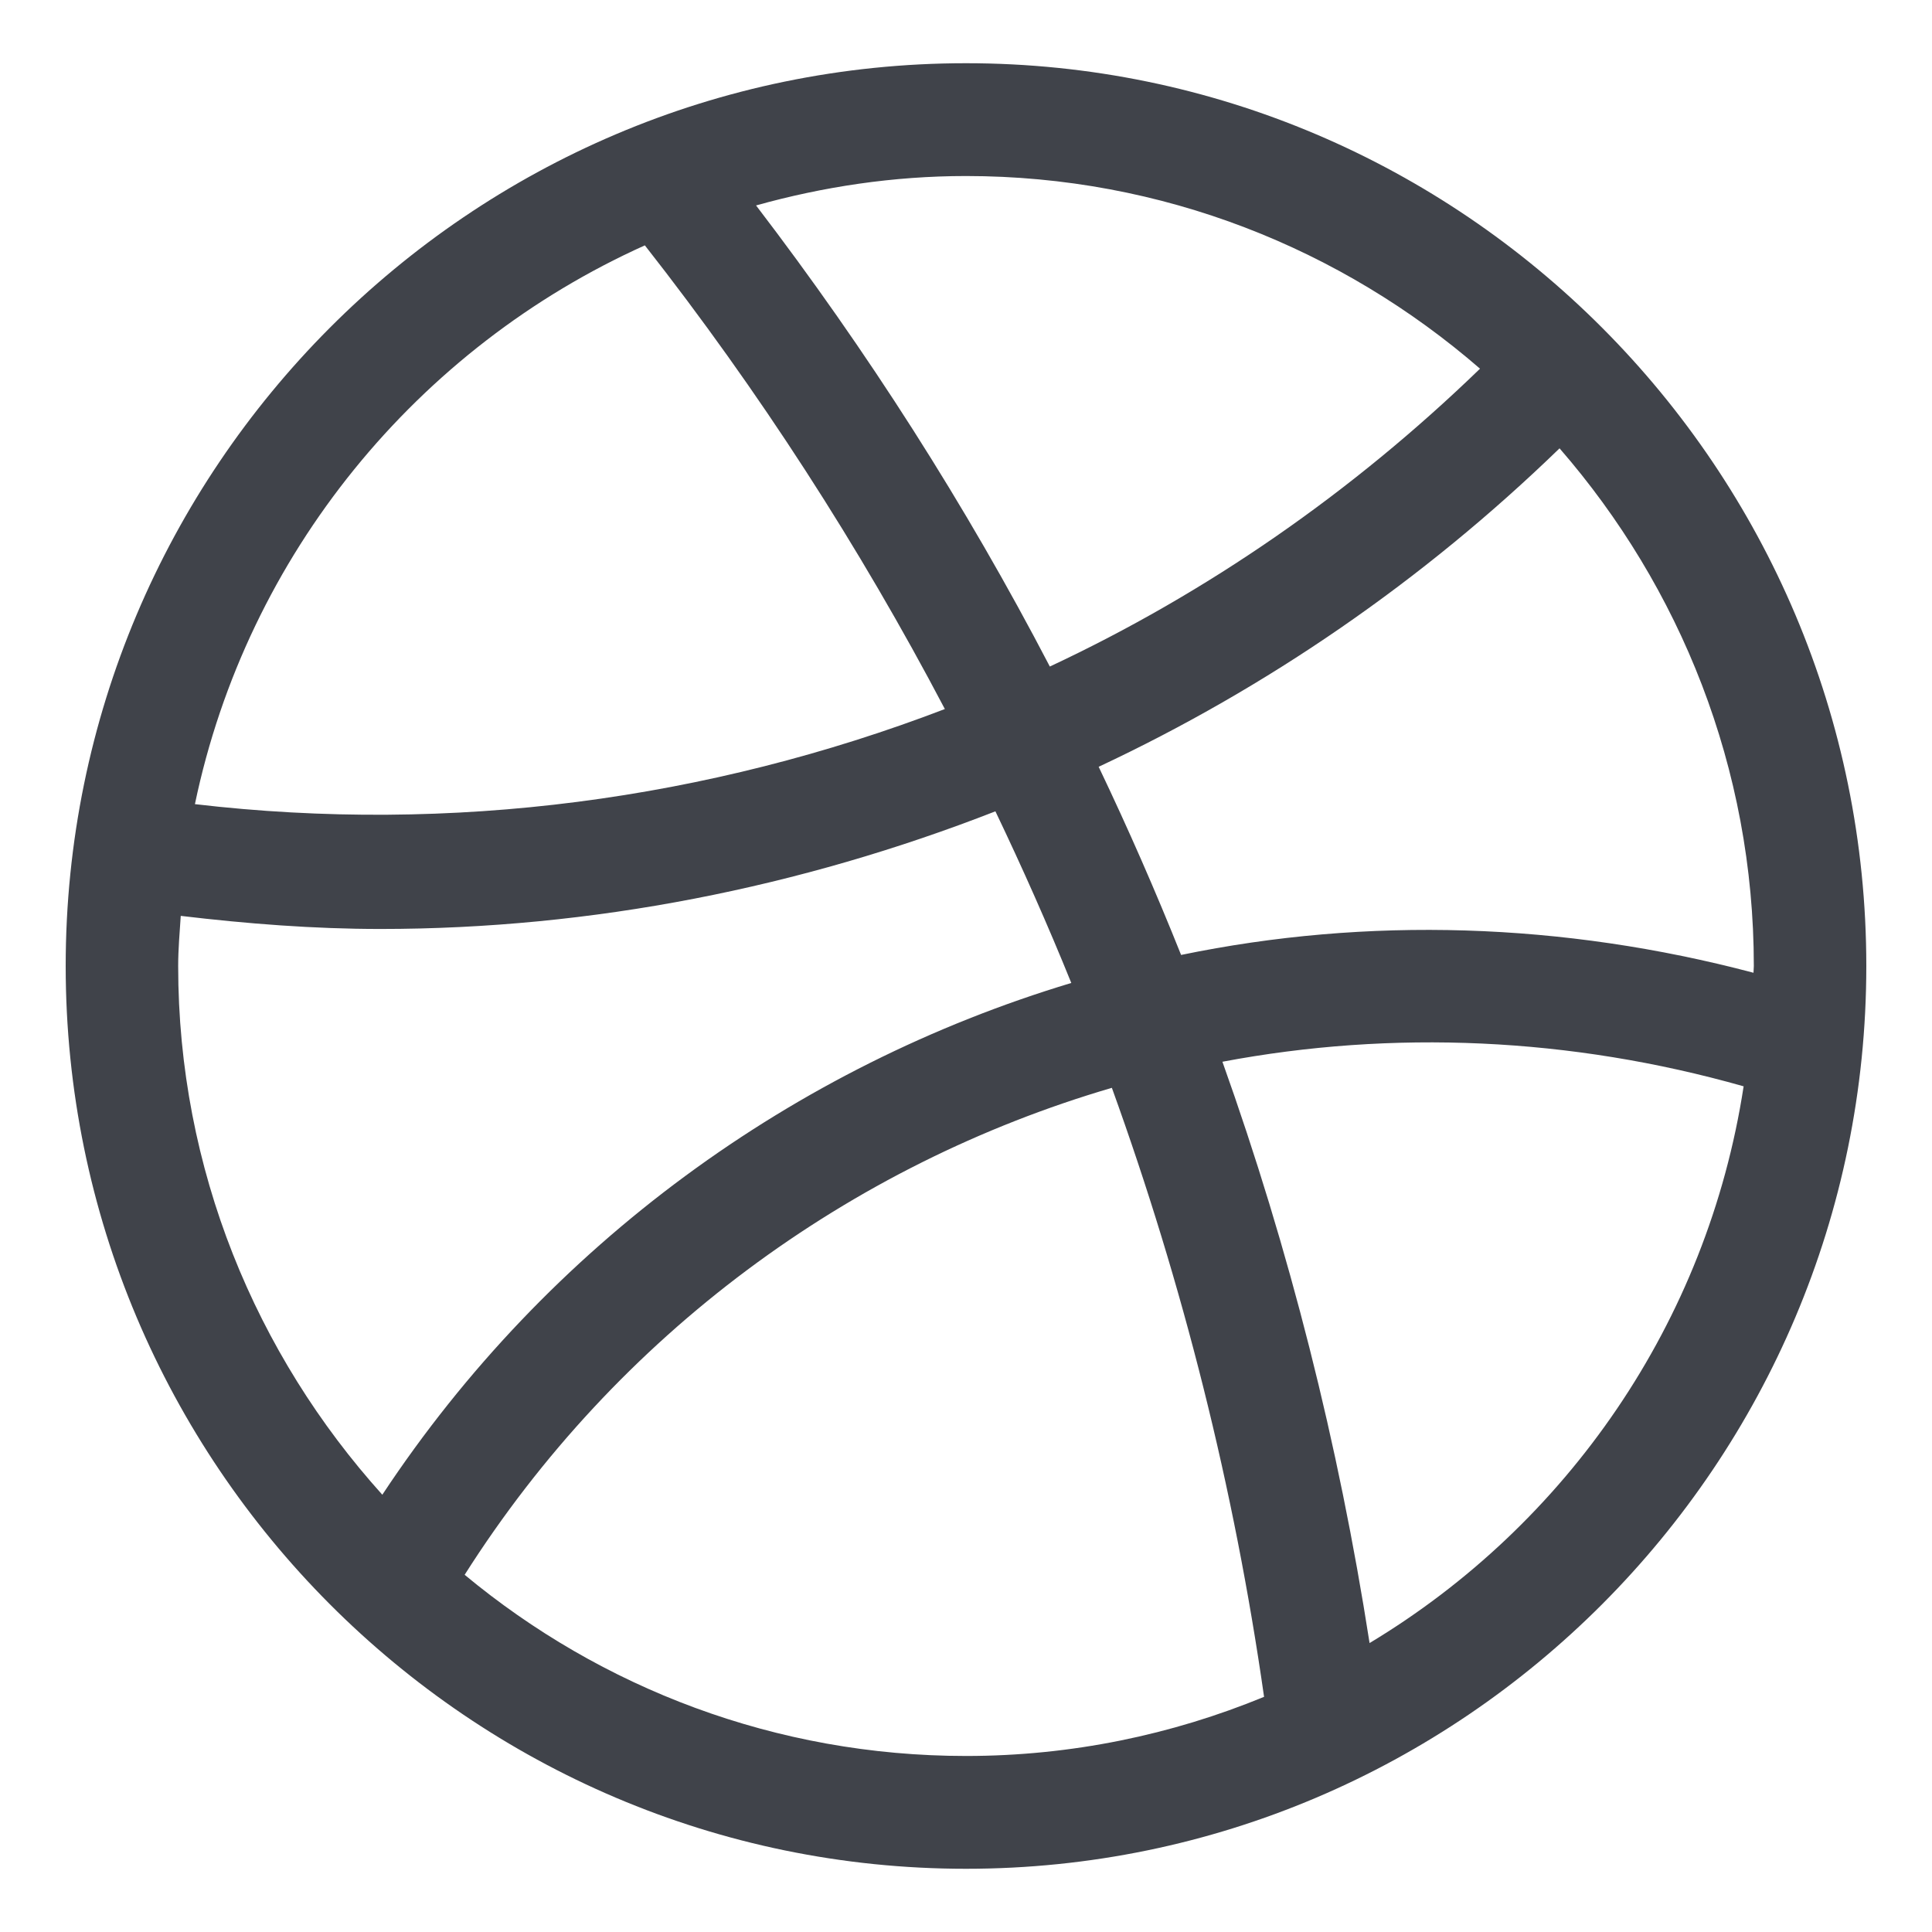 <svg width="18" height="18" viewBox="0 0 18 18" fill="none" xmlns="http://www.w3.org/2000/svg">
<g clip-path="url(#clip0_10_334)">
<path d="M9 0.589C4.375 0.589 0.612 4.362 0.612 9C0.612 13.638 4.375 17.411 9 17.411C13.625 17.411 17.388 13.638 17.388 9C17.388 4.362 13.625 0.589 9 0.589ZM16.337 9.063C14.56 8.593 12.739 8.538 11.004 8.897C10.767 8.304 10.511 7.72 10.236 7.144C11.806 6.408 13.257 5.411 14.53 4.177C15.653 5.469 16.34 7.154 16.34 9C16.34 9.021 16.337 9.041 16.337 9.063ZM13.789 3.435C12.6 4.586 11.247 5.524 9.781 6.21C8.998 4.706 8.081 3.27 7.044 1.914C7.668 1.74 8.322 1.64 9 1.64C10.83 1.64 12.502 2.319 13.789 3.435ZM6.008 2.286C7.073 3.644 8.007 5.091 8.803 6.606C6.601 7.449 4.21 7.773 1.816 7.492C2.302 5.162 3.892 3.238 6.008 2.286ZM1.66 9C1.66 8.842 1.674 8.688 1.684 8.533C2.305 8.607 2.926 8.655 3.544 8.655C5.518 8.655 7.457 8.268 9.274 7.559C9.525 8.084 9.762 8.617 9.981 9.158C7.404 9.934 5.108 11.588 3.562 13.926C2.385 12.62 1.66 10.895 1.66 9ZM4.329 14.672C5.751 12.431 7.919 10.85 10.359 10.135C11.021 11.965 11.499 13.864 11.777 15.809C10.92 16.162 9.982 16.36 9 16.36C7.227 16.36 5.598 15.726 4.329 14.672ZM12.76 15.308C12.472 13.456 12.014 11.642 11.389 9.892C12.973 9.593 14.631 9.663 16.245 10.121C15.907 12.325 14.595 14.204 12.76 15.308Z" fill="#40434A"/>
</g>
<defs>
<clipPath id="clip0_10_334">
<rect width="18" height="18" fill="white"/>
</clipPath>
</defs>
</svg>
